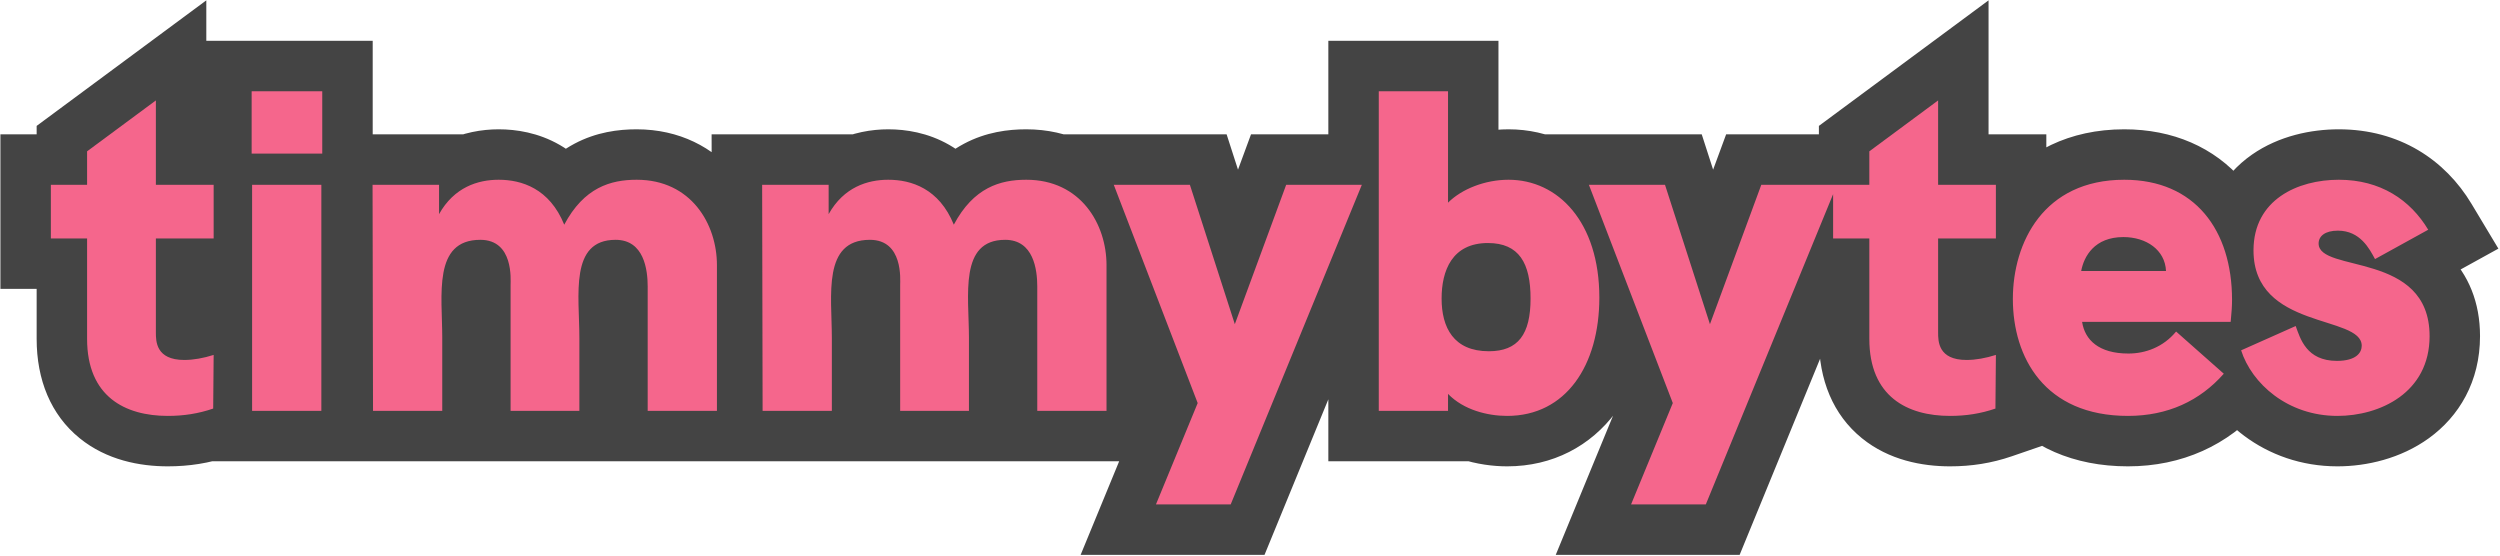 <svg width="1363" height="303" viewBox="0 0 1363 303" fill="none" xmlns="http://www.w3.org/2000/svg">
<path d="M116.481 130V100.75H84.981V54.75L47.481 82.5V100.75H27.731V130H47.481V184.75C47.481 216.25 68.231 226.75 91.481 226.75C100.231 226.75 108.231 225.5 116.231 222.75L116.481 193.5C110.981 195.25 105.481 196.25 100.481 196.25C84.981 196.25 84.981 186 84.981 181.25V130H116.481ZM137.196 83.75H175.696V49.75H137.196V83.75ZM137.446 224H175.196V100.75H137.446V224ZM347.12 98C332.87 98 318.37 102.25 307.62 122.5C299.62 102.75 284.37 98 271.87 98C260.62 98 247.62 102 239.37 116.75V100.75H203.12L203.37 224H241.12V184.25C241.12 161 235.87 130.75 261.87 130.75C280.12 130.75 278.37 152.5 278.37 155.5V224H315.87V184.25C315.87 161 310.37 130.75 335.62 130.75C351.12 130.75 353.12 147 353.12 156.25V224H390.87V144.5C390.87 122.25 376.87 98 347.12 98ZM559.522 98C545.272 98 530.772 102.25 520.022 122.5C512.022 102.75 496.772 98 484.272 98C473.022 98 460.022 102 451.772 116.75V100.75H415.522L415.772 224H453.522V184.25C453.522 161 448.272 130.75 474.272 130.75C492.522 130.75 490.772 152.5 490.772 155.5V224H528.272V184.25C528.272 161 522.772 130.75 548.022 130.75C563.522 130.75 565.522 147 565.522 156.25V224H603.272V144.5C603.272 122.25 589.272 98 559.522 98ZM630.228 275H670.978L742.478 100.75H701.228L673.228 176.75L648.728 100.75H607.228L652.978 219.75L630.228 275ZM822.46 98C809.71 98 796.96 103 789.46 110.5V49.75H751.71V224H789.46V214.75C797.96 223.5 810.96 226.75 821.71 226.75C853.71 226.75 871.96 199.25 871.96 162.25C871.96 121 849.46 98 822.46 98ZM811.71 191.5C792.46 191.5 785.96 178.5 785.96 162.75C785.96 147.5 791.71 132.5 811.21 132.5C828.21 132.5 834.46 143.5 834.46 162.75C834.46 182.25 827.71 191.5 811.71 191.5ZM889.261 275H930.011L1001.51 100.75H960.261L932.261 176.75L907.761 100.75H866.261L912.011 219.75L889.261 275ZM1088.16 130V100.75H1056.66V54.75L1019.16 82.5V100.75H999.411V130H1019.16V184.75C1019.16 216.25 1039.91 226.75 1063.16 226.75C1071.91 226.75 1079.91 225.5 1087.91 222.75L1088.16 193.5C1082.66 195.25 1077.16 196.25 1072.16 196.25C1056.66 196.25 1056.66 186 1056.66 181.25V130H1088.16ZM1216.91 163.5C1216.91 125.5 1196.66 98 1158.16 98C1114.16 98 1097.41 132.25 1097.41 163C1097.41 194.75 1114.66 226.75 1160.16 226.75C1181.91 226.75 1199.41 218.5 1212.41 203.75L1186.41 180.75C1179.41 189.25 1169.66 192.75 1160.41 192.75C1144.16 192.75 1136.66 185.25 1135.16 175.5H1216.16C1216.66 170.25 1216.91 167 1216.91 163.5ZM1134.66 147.75C1136.16 139.75 1141.91 129.25 1157.66 129.25C1170.16 129.25 1180.41 136.25 1180.91 147.75H1134.66ZM1180.41 152.5L1180.66 152.25L1180.41 152.5ZM1274.36 226.75C1297.36 226.75 1324.61 214.25 1324.61 183.25C1324.61 136.75 1264.11 149 1264.11 132.75C1264.11 128.75 1267.61 125.75 1274.61 125.75C1286.86 125.75 1291.86 135.75 1294.86 141.25L1323.86 125.25C1314.11 109 1297.86 98 1275.11 98C1252.86 98 1228.61 108.75 1228.61 136.5C1228.61 180 1287.61 171.5 1287.61 188.5C1287.61 192.25 1284.61 196.75 1274.11 196.75C1257.36 196.75 1254.11 184.5 1251.61 177.75L1221.86 191C1227.61 209 1247.11 226.75 1274.36 226.75Z" fill="#444444"/>
<path d="M116.481 130V157.5H143.981V130H116.481ZM116.481 100.75H143.981V73.25H116.481V100.75ZM84.981 100.75H57.481V128.25H84.981V100.75ZM84.981 54.75H112.481V0.189L68.623 32.644L84.981 54.75ZM47.481 82.5L31.123 60.394L19.981 68.639V82.5H47.481ZM47.481 100.75V128.25H74.981V100.75H47.481ZM27.731 100.75V73.25H0.231V100.75H27.731ZM27.731 130H0.231V157.5H27.731V130ZM47.481 130H74.981V102.5H47.481V130ZM116.231 222.75L125.171 248.756L143.564 242.434L143.73 222.985L116.231 222.75ZM116.481 193.5L143.98 193.735L144.305 155.789L108.143 167.295L116.481 193.5ZM84.981 130V102.5H57.481V130H84.981ZM143.981 130V100.75H88.981V130H143.981ZM116.481 73.25H84.981V128.25H116.481V73.25ZM112.481 100.75V54.75H57.481V100.75H112.481ZM68.623 32.644L31.123 60.394L63.84 104.606L101.34 76.856L68.623 32.644ZM19.981 82.5V100.75H74.981V82.5H19.981ZM47.481 73.25H27.731V128.25H47.481V73.25ZM0.231 100.75V130H55.231V100.75H0.231ZM27.731 157.5H47.481V102.5H27.731V157.5ZM19.981 130V184.75H74.981V130H19.981ZM19.981 184.75C19.981 207.024 27.652 226.12 43.443 238.923C58.211 250.897 76.296 254.25 91.481 254.25V199.25C83.417 199.25 79.502 197.353 78.082 196.202C77.515 195.742 76.933 195.106 76.383 193.815C75.782 192.404 74.981 189.622 74.981 184.75H19.981ZM91.481 254.25C103.023 254.25 114.067 252.573 125.171 248.756L107.292 196.744C102.396 198.427 97.439 199.25 91.481 199.25V254.25ZM143.73 222.985L143.98 193.735L88.983 193.265L88.733 222.515L143.73 222.985ZM108.143 167.295C104.64 168.409 102.001 168.75 100.481 168.75V223.75C108.961 223.75 117.323 222.091 124.82 219.705L108.143 167.295ZM100.481 168.75C99.531 168.75 100.892 168.581 103.318 169.733C106.056 171.034 108.602 173.287 110.355 176.144C111.916 178.687 112.317 180.827 112.425 181.553C112.519 182.188 112.481 182.548 112.481 181.25H57.481C57.481 182.754 56.924 194.235 63.482 204.918C71.8 218.468 86.141 223.75 100.481 223.75V168.75ZM112.481 181.25V130H57.481V181.25H112.481ZM84.981 157.5H116.481V102.5H84.981V157.5ZM137.196 83.75H109.696V111.25H137.196V83.75ZM175.696 83.75V111.25H203.196V83.75H175.696ZM175.696 49.75H203.196V22.25H175.696V49.75ZM137.196 49.75V22.25H109.696V49.75H137.196ZM137.446 224H109.946V251.5H137.446V224ZM175.196 224V251.5H202.696V224H175.196ZM175.196 100.75H202.696V73.25H175.196V100.75ZM137.446 100.75V73.25H109.946V100.75H137.446ZM137.196 111.25H175.696V56.25H137.196V111.25ZM203.196 83.75V49.75H148.196V83.75H203.196ZM175.696 22.25H137.196V77.25H175.696V22.25ZM109.696 49.75V83.75H164.696V49.75H109.696ZM137.446 251.5H175.196V196.5H137.446V251.5ZM202.696 224V100.75H147.696V224H202.696ZM175.196 73.25H137.446V128.25H175.196V73.25ZM109.946 100.75V224H164.946V100.75H109.946ZM307.62 122.5L282.132 132.824L304.266 187.468L331.91 135.394L307.62 122.5ZM239.37 116.75H211.87V222.251L263.371 130.174L239.37 116.75ZM239.37 100.75H266.87V73.25H239.37V100.75ZM203.12 100.75V73.25H175.564L175.62 100.806L203.12 100.75ZM203.37 224L175.87 224.056L175.926 251.5H203.37V224ZM241.12 224V251.5H268.62V224H241.12ZM278.37 224H250.87V251.5H278.37V224ZM315.87 224V251.5H343.37V224H315.87ZM353.12 224H325.62V251.5H353.12V224ZM390.87 224V251.5H418.37V224H390.87ZM347.12 70.5C337.336 70.5 325.225 71.945 313.134 78.382C300.784 84.958 290.838 95.463 283.331 109.606L331.91 135.394C335.152 129.287 337.832 127.542 338.981 126.93C340.391 126.18 342.654 125.5 347.12 125.5V70.5ZM333.108 112.176C326.961 96.999 317.194 85.916 305.114 78.989C293.454 72.301 281.438 70.5 271.87 70.5V125.5C274.803 125.5 276.661 126.074 277.751 126.699C278.422 127.083 280.279 128.25 282.132 132.824L333.108 112.176ZM271.87 70.5C253.659 70.5 229.786 77.55 215.369 103.326L263.371 130.174C264.843 127.542 266.11 126.782 266.793 126.44C267.774 125.95 269.396 125.5 271.87 125.5V70.5ZM266.87 116.75V100.75H211.87V116.75H266.87ZM239.37 73.25H203.12V128.25H239.37V73.25ZM175.62 100.806L175.87 224.056L230.87 223.944L230.62 100.694L175.62 100.806ZM203.37 251.5H241.12V196.5H203.37V251.5ZM268.62 224V184.25H213.62V224H268.62ZM268.62 184.25C268.62 180.884 268.525 177.496 268.433 174.44C268.336 171.258 268.242 168.463 268.203 165.695C268.123 159.973 268.331 156.244 268.786 153.786C269.262 151.213 269.514 152.85 267.212 155.178C264.166 158.257 261.086 158.25 261.87 158.25V103.25C249.654 103.25 237.48 107.025 228.107 116.502C219.476 125.228 216.166 135.881 214.704 143.777C213.222 151.788 213.117 159.98 213.209 166.469C213.325 174.722 213.62 178.002 213.62 184.25H268.62ZM261.87 158.25C261.396 158.25 260.225 158.174 258.652 157.618C257.041 157.048 255.474 156.138 254.118 154.96C251.5 152.687 250.795 150.454 250.751 150.315C250.698 150.146 250.836 150.578 250.892 151.719C250.915 152.201 250.919 152.689 250.912 153.195C250.909 153.455 250.903 153.697 250.894 154.018C250.891 154.169 250.87 154.868 250.87 155.5H305.87C305.87 156.351 306.648 144.629 303.177 133.685C301.289 127.733 297.599 119.875 290.177 113.431C282.263 106.558 272.349 103.25 261.87 103.25V158.25ZM250.87 155.5V224H305.87V155.5H250.87ZM278.37 251.5H315.87V196.5H278.37V251.5ZM343.37 224V184.25H288.37V224H343.37ZM343.37 184.25C343.37 178.4 342.988 169.98 342.9 165.537C342.785 159.753 342.952 155.947 343.387 153.394C343.851 150.667 344.148 152.326 341.832 154.767C338.67 158.1 335.256 158.25 335.62 158.25V103.25C323.36 103.25 311.164 107.181 301.932 116.913C293.545 125.752 290.483 136.427 289.166 144.168C287.819 152.085 287.783 160.2 287.911 166.627C288.065 174.395 288.37 178.475 288.37 184.25H343.37ZM335.62 158.25C334.409 158.25 331.779 157.834 329.054 155.914C326.569 154.163 325.531 152.236 325.266 151.669C325.039 151.183 325.204 151.352 325.378 152.5C325.54 153.563 325.62 154.86 325.62 156.25H380.62C380.62 150.522 380.147 139.202 375.099 128.394C372.396 122.608 367.953 116.04 360.733 110.954C353.274 105.697 344.581 103.25 335.62 103.25V158.25ZM325.62 156.25V224H380.62V156.25H325.62ZM353.12 251.5H390.87V196.5H353.12V251.5ZM418.37 224V144.5H363.37V224H418.37ZM418.37 144.5C418.37 128.022 413.262 109.982 401.455 95.517C389.062 80.334 370.331 70.5 347.12 70.5V125.5C353.659 125.5 356.803 127.791 358.847 130.296C361.478 133.518 363.37 138.728 363.37 144.5H418.37ZM520.022 122.5L494.534 132.824L516.668 187.468L544.312 135.394L520.022 122.5ZM451.772 116.75H424.272V222.251L475.773 130.174L451.772 116.75ZM451.772 100.75H479.272V73.25H451.772V100.75ZM415.522 100.75V73.25H387.967L388.023 100.806L415.522 100.75ZM415.772 224L388.273 224.056L388.328 251.5H415.772V224ZM453.522 224V251.5H481.022V224H453.522ZM490.772 224H463.272V251.5H490.772V224ZM528.272 224V251.5H555.772V224H528.272ZM565.522 224H538.022V251.5H565.522V224ZM603.272 224V251.5H630.772V224H603.272ZM559.522 70.5C549.738 70.5 537.627 71.945 525.536 78.382C513.186 84.958 503.241 95.463 495.733 109.606L544.312 135.394C547.554 129.287 550.234 127.542 551.384 126.93C552.793 126.18 555.056 125.5 559.522 125.5V70.5ZM545.511 112.176C539.364 96.999 529.596 85.916 517.517 78.989C505.856 72.301 493.84 70.5 484.272 70.5V125.5C487.205 125.5 489.064 126.074 490.153 126.699C490.824 127.083 492.681 128.25 494.534 132.824L545.511 112.176ZM484.272 70.5C466.061 70.5 442.189 77.55 427.772 103.326L475.773 130.174C477.245 127.542 478.513 126.782 479.196 126.44C480.177 125.95 481.798 125.5 484.272 125.5V70.5ZM479.272 116.75V100.75H424.272V116.75H479.272ZM451.772 73.25H415.522V128.25H451.772V73.25ZM388.023 100.806L388.273 224.056L443.272 223.944L443.022 100.694L388.023 100.806ZM415.772 251.5H453.522V196.5H415.772V251.5ZM481.022 224V184.25H426.022V224H481.022ZM481.022 184.25C481.022 180.884 480.928 177.496 480.835 174.44C480.738 171.258 480.645 168.463 480.606 165.695C480.525 159.973 480.733 156.244 481.188 153.786C481.664 151.213 481.916 152.85 479.614 155.178C476.569 158.257 473.488 158.25 474.272 158.25V103.25C462.057 103.25 449.882 107.025 440.509 116.502C431.879 125.228 428.568 135.881 427.107 143.777C425.624 151.788 425.52 159.98 425.611 166.469C425.727 174.722 426.022 178.002 426.022 184.25H481.022ZM474.272 158.25C473.798 158.25 472.627 158.174 471.055 157.618C469.443 157.048 467.876 156.138 466.52 154.96C463.903 152.687 463.198 150.454 463.153 150.315C463.1 150.146 463.238 150.578 463.294 151.719C463.318 152.201 463.322 152.689 463.315 153.195C463.311 153.455 463.305 153.697 463.297 154.018C463.293 154.169 463.272 154.868 463.272 155.5H518.272C518.272 156.351 519.05 144.629 515.579 133.685C513.691 127.733 510.002 119.875 502.58 113.431C494.665 106.558 484.752 103.25 474.272 103.25V158.25ZM463.272 155.5V224H518.272V155.5H463.272ZM490.772 251.5H528.272V196.5H490.772V251.5ZM555.772 224V184.25H500.772V224H555.772ZM555.772 184.25C555.772 178.4 555.39 169.98 555.302 165.537C555.188 159.753 555.355 155.947 555.789 153.394C556.253 150.667 556.551 152.326 554.234 154.767C551.072 158.1 547.658 158.25 548.022 158.25V103.25C535.762 103.25 523.567 107.181 514.334 116.913C505.948 125.752 502.886 136.427 501.568 144.168C500.221 152.085 500.186 160.2 500.313 166.627C500.467 174.395 500.772 178.475 500.772 184.25H555.772ZM548.022 158.25C546.812 158.25 544.181 157.834 541.456 155.914C538.971 154.163 537.934 152.236 537.669 151.669C537.442 151.183 537.606 151.352 537.781 152.5C537.942 153.563 538.022 154.86 538.022 156.25H593.022C593.022 150.522 592.549 139.202 587.501 128.394C584.799 122.608 580.355 116.04 573.136 110.954C565.676 105.697 556.983 103.25 548.022 103.25V158.25ZM538.022 156.25V224H593.022V156.25H538.022ZM565.522 251.5H603.272V196.5H565.522V251.5ZM630.772 224V144.5H575.772V224H630.772ZM630.772 144.5C630.772 128.022 625.665 109.982 613.858 95.517C601.465 80.334 582.733 70.5 559.522 70.5V125.5C566.062 125.5 569.205 127.791 571.25 130.296C573.88 133.518 575.772 138.728 575.772 144.5H630.772ZM630.228 275L604.799 264.529L589.164 302.5H630.228V275ZM670.978 275V302.5H689.419L696.419 285.439L670.978 275ZM742.478 100.75L767.919 111.189L783.487 73.25H742.478V100.75ZM701.228 100.75V73.25H682.052L675.423 91.243L701.228 100.75ZM673.228 176.75L647.054 185.188L671.494 261.002L699.032 186.257L673.228 176.75ZM648.728 100.75L674.901 92.312L668.756 73.25H648.728V100.75ZM607.228 100.75V73.25H567.193L581.559 110.618L607.228 100.75ZM652.978 219.75L678.406 230.221L682.574 220.099L678.646 209.882L652.978 219.75ZM630.228 302.5H670.978V247.5H630.228V302.5ZM696.419 285.439L767.919 111.189L717.036 90.311L645.536 264.561L696.419 285.439ZM742.478 73.25H701.228V128.25H742.478V73.25ZM675.423 91.243L647.423 167.243L699.032 186.257L727.032 110.257L675.423 91.243ZM699.401 168.312L674.901 92.312L622.554 109.188L647.054 185.188L699.401 168.312ZM648.728 73.25H607.228V128.25H648.728V73.25ZM581.559 110.618L627.309 229.618L678.646 209.882L632.896 90.882L581.559 110.618ZM627.549 209.279L604.799 264.529L655.656 285.471L678.406 230.221L627.549 209.279ZM789.46 110.5H761.96V176.891L808.905 129.945L789.46 110.5ZM789.46 49.75H816.96V22.25H789.46V49.75ZM751.71 49.75V22.25H724.21V49.75H751.71ZM751.71 224H724.21V251.5H751.71V224ZM789.46 224V251.5H816.96V224H789.46ZM789.46 214.75L809.185 195.588L761.96 146.974V214.75H789.46ZM822.46 70.5C803.538 70.5 783.414 77.655 770.015 91.055L808.905 129.945C810.506 128.345 815.882 125.5 822.46 125.5V70.5ZM816.96 110.5V49.75H761.96V110.5H816.96ZM789.46 22.25H751.71V77.25H789.46V22.25ZM724.21 49.75V224H779.21V49.75H724.21ZM751.71 251.5H789.46V196.5H751.71V251.5ZM816.96 224V214.75H761.96V224H816.96ZM769.735 233.912C785.304 249.939 806.77 254.25 821.71 254.25V199.25C818.955 199.25 816.023 198.814 813.524 197.971C811.03 197.131 809.74 196.159 809.185 195.588L769.735 233.912ZM821.71 254.25C846.595 254.25 867.258 243.11 880.892 224.798C893.919 207.302 899.46 184.892 899.46 162.25H844.46C844.46 176.608 840.876 186.448 836.778 191.952C833.287 196.64 828.825 199.25 821.71 199.25V254.25ZM899.46 162.25C899.46 136.751 892.481 114.04 878.545 97.153C864.383 79.99 844.263 70.5 822.46 70.5V125.5C827.657 125.5 832.287 127.51 836.124 132.159C840.189 137.085 844.46 146.499 844.46 162.25H899.46ZM811.71 164C809.978 164 809.869 163.711 810.676 164.067C811.073 164.243 811.575 164.525 812.101 164.939C812.626 165.351 813.054 165.8 813.379 166.22C814.022 167.053 814.022 167.457 813.858 166.841C813.687 166.195 813.46 164.874 813.46 162.75H758.46C758.46 173.733 760.621 187.891 769.853 199.842C780.064 213.061 795.294 219 811.71 219V164ZM813.46 162.75C813.46 160.59 813.671 158.988 813.918 157.947C814.168 156.898 814.338 156.895 813.959 157.449C813.754 157.748 813.42 158.161 812.932 158.595C812.435 159.036 811.892 159.4 811.36 159.667C810.227 160.235 809.901 160 811.21 160V105C793.253 105 778.058 112.537 768.586 126.364C760.28 138.488 758.46 152.426 758.46 162.75H813.46ZM811.21 160C812.554 160 812.125 160.222 810.782 159.621C810.101 159.316 809.334 158.864 808.579 158.243C807.827 157.625 807.251 156.976 806.841 156.403C806.052 155.299 806.143 154.862 806.405 156.01C806.671 157.178 806.96 159.317 806.96 162.75H861.96C861.96 151.16 860.276 136.572 851.578 124.409C841.497 110.312 826.234 105 811.21 105V160ZM806.96 162.75C806.96 166.157 806.653 168.075 806.443 168.935C806.246 169.741 806.3 168.942 807.362 167.574C807.898 166.884 808.587 166.186 809.413 165.565C810.235 164.947 811.022 164.533 811.659 164.274C812.876 163.78 813.155 164 811.71 164V219C825.181 219 840.301 214.835 850.808 201.301C860.098 189.333 861.96 174.656 861.96 162.75H806.96ZM889.261 275L863.832 264.529L848.197 302.5H889.261V275ZM930.011 275V302.5H948.452L955.452 285.439L930.011 275ZM1001.51 100.75L1026.95 111.189L1042.52 73.25H1001.51V100.75ZM960.261 100.75V73.25H941.085L934.456 91.243L960.261 100.75ZM932.261 176.75L906.087 185.188L930.527 261.002L958.065 186.257L932.261 176.75ZM907.761 100.75L933.934 92.312L927.789 73.25H907.761V100.75ZM866.261 100.75V73.25H826.226L840.592 110.618L866.261 100.75ZM912.011 219.75L937.439 230.221L941.607 220.099L937.679 209.882L912.011 219.75ZM889.261 302.5H930.011V247.5H889.261V302.5ZM955.452 285.439L1026.95 111.189L976.069 90.311L904.569 264.561L955.452 285.439ZM1001.51 73.25H960.261V128.25H1001.51V73.25ZM934.456 91.243L906.456 167.243L958.065 186.257L986.065 110.257L934.456 91.243ZM958.434 168.312L933.934 92.312L881.587 109.188L906.087 185.188L958.434 168.312ZM907.761 73.25H866.261V128.25H907.761V73.25ZM840.592 110.618L886.342 229.618L937.679 209.882L891.929 90.882L840.592 110.618ZM886.582 209.279L863.832 264.529L914.689 285.471L937.439 230.221L886.582 209.279ZM1088.16 130V157.5H1115.66V130H1088.16ZM1088.16 100.75H1115.66V73.25H1088.16V100.75ZM1056.66 100.75H1029.16V128.25H1056.66V100.75ZM1056.66 54.75H1084.16V0.189L1040.3 32.644L1056.66 54.75ZM1019.16 82.5L1002.8 60.394L991.661 68.639V82.5H1019.16ZM1019.16 100.75V128.25H1046.66V100.75H1019.16ZM999.411 100.75V73.25H971.911V100.75H999.411ZM999.411 130H971.911V157.5H999.411V130ZM1019.16 130H1046.66V102.5H1019.16V130ZM1087.91 222.75L1096.85 248.756L1115.24 242.434L1115.41 222.985L1087.91 222.75ZM1088.16 193.5L1115.66 193.735L1115.98 155.789L1079.82 167.295L1088.16 193.5ZM1056.66 130V102.5H1029.16V130H1056.66ZM1115.66 130V100.75H1060.66V130H1115.66ZM1088.16 73.25H1056.66V128.25H1088.16V73.25ZM1084.16 100.75V54.75H1029.16V100.75H1084.16ZM1040.3 32.644L1002.8 60.394L1035.52 104.606L1073.02 76.856L1040.3 32.644ZM991.661 82.5V100.75H1046.66V82.5H991.661ZM1019.16 73.25H999.411V128.25H1019.16V73.25ZM971.911 100.75V130H1026.91V100.75H971.911ZM999.411 157.5H1019.16V102.5H999.411V157.5ZM991.661 130V184.75H1046.66V130H991.661ZM991.661 184.75C991.661 207.024 999.332 226.12 1015.12 238.923C1029.89 250.897 1047.98 254.25 1063.16 254.25V199.25C1055.1 199.25 1051.18 197.353 1049.76 196.202C1049.19 195.742 1048.61 195.106 1048.06 193.815C1047.46 192.404 1046.66 189.622 1046.66 184.75H991.661ZM1063.16 254.25C1074.7 254.25 1085.75 252.573 1096.85 248.756L1078.97 196.744C1074.08 198.427 1069.12 199.25 1063.16 199.25V254.25ZM1115.41 222.985L1115.66 193.735L1060.66 193.265L1060.41 222.515L1115.41 222.985ZM1079.82 167.295C1076.32 168.409 1073.68 168.75 1072.16 168.75V223.75C1080.64 223.75 1089 222.091 1096.5 219.705L1079.82 167.295ZM1072.16 168.75C1071.21 168.75 1072.57 168.581 1075 169.733C1077.74 171.034 1080.28 173.287 1082.04 176.144C1083.6 178.687 1084 180.827 1084.1 181.553C1084.2 182.188 1084.16 182.548 1084.16 181.25H1029.16C1029.16 182.754 1028.6 194.235 1035.16 204.918C1043.48 218.468 1057.82 223.75 1072.16 223.75V168.75ZM1084.16 181.25V130H1029.16V181.25H1084.16ZM1056.66 157.5H1088.16V102.5H1056.66V157.5ZM1212.41 203.75L1233.04 221.933L1251.19 201.34L1230.63 183.153L1212.41 203.75ZM1186.41 180.75L1204.63 160.153L1183.29 141.277L1165.18 163.268L1186.41 180.75ZM1135.16 175.5V148H1103.1L1107.98 179.682L1135.16 175.5ZM1216.16 175.5V203H1241.16L1243.53 178.107L1216.16 175.5ZM1134.66 147.75L1107.63 142.682L1101.52 175.25H1134.66V147.75ZM1180.91 147.75V175.25H1209.63L1208.38 146.555L1180.91 147.75ZM1244.41 163.5C1244.41 139.904 1238.12 116.586 1222.93 98.696C1207.21 80.199 1184.48 70.5 1158.16 70.5V125.5C1170.33 125.5 1176.97 129.551 1181.01 134.304C1185.56 139.664 1189.41 149.096 1189.41 163.5H1244.41ZM1158.16 70.5C1128.09 70.5 1104.75 82.652 1089.61 102.044C1075.24 120.445 1069.91 143.148 1069.91 163H1124.91C1124.91 152.102 1127.95 142.305 1132.96 135.894C1137.19 130.473 1144.22 125.5 1158.16 125.5V70.5ZM1069.91 163C1069.91 183.427 1075.41 206.217 1090.61 224.413C1106.5 243.424 1130.34 254.25 1160.16 254.25V199.25C1144.47 199.25 1136.94 194.076 1132.82 189.149C1128.02 183.408 1124.91 174.323 1124.91 163H1069.91ZM1160.16 254.25C1189.68 254.25 1214.74 242.696 1233.04 221.933L1191.77 185.567C1184.07 194.304 1174.13 199.25 1160.16 199.25V254.25ZM1230.63 183.153L1204.63 160.153L1168.18 201.347L1194.18 224.347L1230.63 183.153ZM1165.18 163.268C1164.56 164.02 1163.95 164.429 1163.31 164.707C1162.59 165.019 1161.6 165.25 1160.41 165.25V220.25C1176.54 220.25 1194.62 214.038 1207.63 198.232L1165.18 163.268ZM1160.41 165.25C1156.33 165.25 1156.81 164.312 1158.83 165.842C1159.83 166.598 1160.74 167.633 1161.41 168.816C1162.05 169.949 1162.27 170.871 1162.34 171.318L1107.98 179.682C1109.66 190.609 1115.09 201.727 1125.67 209.721C1135.88 217.438 1148.23 220.25 1160.41 220.25V165.25ZM1135.16 203H1216.16V148H1135.16V203ZM1243.53 178.107C1244.04 172.773 1244.41 168.406 1244.41 163.5H1189.41C1189.41 165.594 1189.27 167.727 1188.78 172.893L1243.53 178.107ZM1161.68 152.818C1161.68 152.82 1161.67 152.949 1161.53 153.227C1161.39 153.528 1161.04 154.152 1160.34 154.861C1159.58 155.625 1158.68 156.214 1157.83 156.554C1157.01 156.881 1156.81 156.75 1157.66 156.75V101.75C1143.05 101.75 1130.45 106.894 1121.28 116.139C1112.76 124.737 1109.07 134.967 1107.63 142.682L1161.68 152.818ZM1157.66 156.75C1159.01 156.75 1158.55 157.152 1157.12 156.069C1156.35 155.481 1155.39 154.501 1154.62 153.065C1153.82 151.593 1153.48 150.117 1153.43 148.945L1208.38 146.555C1207.01 114.963 1178.81 101.75 1157.66 101.75V156.75ZM1180.91 120.25H1134.66V175.25H1180.91V120.25ZM1199.85 171.945L1200.1 171.695L1161.21 132.805L1160.96 133.055L1199.85 171.945ZM1161.21 132.805L1160.96 133.055L1199.85 171.945L1200.1 171.695L1161.21 132.805ZM1294.86 141.25L1270.72 154.418L1283.95 178.677L1308.15 165.328L1294.86 141.25ZM1323.86 125.25L1337.15 149.328L1362.12 135.553L1347.45 111.101L1323.86 125.25ZM1251.61 177.75L1277.4 168.199L1267.22 140.697L1240.43 152.629L1251.61 177.75ZM1221.86 191L1210.68 165.879L1188.17 175.902L1195.67 199.368L1221.86 191ZM1274.36 254.25C1290.26 254.25 1308.83 250.033 1324.22 238.915C1340.65 227.046 1352.11 208.08 1352.11 183.25H1297.11C1297.11 186.842 1296.36 188.992 1295.67 190.307C1294.95 191.676 1293.82 193.027 1292.01 194.335C1288.02 197.217 1281.47 199.25 1274.36 199.25V254.25ZM1352.11 183.25C1352.11 164.888 1345.81 149.735 1334.56 138.535C1324.25 128.272 1311.7 123.295 1302.65 120.435C1297.99 118.96 1293.45 117.818 1289.97 116.942C1286.11 115.969 1283.86 115.393 1282.15 114.831C1280.11 114.159 1281.53 114.333 1283.79 116.126C1287.11 118.756 1291.61 124.524 1291.61 132.75H1236.61C1236.61 145.038 1243.01 153.979 1249.63 159.231C1255.2 163.645 1261.36 165.892 1264.98 167.083C1268.94 168.384 1273.31 169.463 1276.54 170.276C1280.15 171.186 1283.18 171.962 1286.08 172.877C1292.15 174.799 1294.73 176.493 1295.76 177.52C1295.85 177.609 1297.11 178.362 1297.11 183.25H1352.11ZM1291.61 132.75C1291.61 139.758 1288.1 146.29 1282.72 150.128C1280.43 151.767 1278.34 152.531 1276.99 152.884C1275.64 153.237 1274.78 153.25 1274.61 153.25V98.25C1267.63 98.25 1258.72 99.685 1250.76 105.372C1241.88 111.71 1236.61 121.742 1236.61 132.75H1291.61ZM1274.61 153.25C1273.79 153.25 1272.49 153.05 1271.09 152.408C1269.77 151.805 1268.97 151.096 1268.67 150.787C1268.41 150.528 1268.5 150.555 1268.92 151.207C1269.11 151.514 1269.34 151.904 1269.64 152.438C1269.99 153.063 1270.23 153.508 1270.72 154.418L1319.01 128.082C1317.44 125.208 1305.35 98.25 1274.61 98.25V153.25ZM1308.15 165.328L1337.15 149.328L1310.58 101.172L1281.58 117.172L1308.15 165.328ZM1347.45 111.101C1333.09 87.181 1308.22 70.5 1275.11 70.5V125.5C1287.51 125.5 1295.14 130.819 1300.28 139.399L1347.45 111.101ZM1275.11 70.5C1260.15 70.5 1242.54 74.023 1227.81 84.274C1211.89 95.357 1201.11 113.257 1201.11 136.5H1256.11C1256.11 133.692 1256.69 132.324 1257.01 131.728C1257.35 131.088 1257.95 130.303 1259.23 129.414C1262.19 127.352 1267.83 125.5 1275.11 125.5V70.5ZM1201.11 136.5C1201.11 154.474 1207.56 169.096 1218.29 179.935C1228.1 189.836 1240.02 195.076 1248.6 198.24C1253.01 199.865 1257.37 201.225 1260.63 202.259C1264.26 203.409 1266.4 204.122 1267.94 204.756C1269.75 205.497 1268.47 205.254 1266.49 203.437C1263.7 200.874 1260.11 195.653 1260.11 188.5H1315.11C1315.11 177.097 1309.69 168.423 1303.67 162.901C1298.46 158.125 1292.58 155.417 1288.85 153.885C1284.86 152.245 1280.55 150.877 1277.26 149.833C1273.6 148.673 1270.59 147.728 1267.63 146.635C1261.46 144.362 1258.63 142.508 1257.37 141.236C1257.04 140.904 1256.11 140.276 1256.11 136.5H1201.11ZM1260.11 188.5C1260.11 182.599 1262.75 176.321 1267.99 172.271C1272.47 168.807 1275.9 169.25 1274.11 169.25V224.25C1282.83 224.25 1293.01 222.443 1301.62 215.792C1310.98 208.554 1315.11 198.151 1315.11 188.5H1260.11ZM1274.11 169.25C1273.34 169.25 1274.04 169.128 1275.47 169.79C1276.14 170.102 1276.8 170.51 1277.41 170.991C1278 171.464 1278.44 171.927 1278.74 172.293C1279.3 172.966 1279.34 173.262 1279.02 172.541C1278.87 172.2 1278.69 171.737 1278.42 171.011C1278.29 170.641 1278.15 170.269 1277.98 169.789C1277.82 169.35 1277.62 168.775 1277.4 168.199L1225.83 187.301C1226.28 188.514 1229.38 198.873 1236.3 207.269C1244.89 217.699 1257.77 224.25 1274.11 224.25V169.25ZM1240.43 152.629L1210.68 165.879L1233.05 216.121L1262.8 202.871L1240.43 152.629ZM1195.67 199.368C1204.94 228.406 1234.78 254.25 1274.36 254.25V199.25C1259.45 199.25 1250.28 189.594 1248.06 182.632L1195.67 199.368Z" fill="#444444"/>
<path d="M116.481 130V100.75H84.981V54.75L47.481 82.5V100.75H27.731V130H47.481V184.75C47.481 216.25 68.231 226.75 91.481 226.75C100.231 226.75 108.231 225.5 116.231 222.75L116.481 193.5C110.981 195.25 105.481 196.25 100.481 196.25C84.981 196.25 84.981 186 84.981 181.25V130H116.481ZM137.196 83.75H175.696V49.75H137.196V83.75ZM137.446 224H175.196V100.75H137.446V224ZM347.12 98C332.87 98 318.37 102.25 307.62 122.5C299.62 102.75 284.37 98 271.87 98C260.62 98 247.62 102 239.37 116.75V100.75H203.12L203.37 224H241.12V184.25C241.12 161 235.87 130.75 261.87 130.75C280.12 130.75 278.37 152.5 278.37 155.5V224H315.87V184.25C315.87 161 310.37 130.75 335.62 130.75C351.12 130.75 353.12 147 353.12 156.25V224H390.87V144.5C390.87 122.25 376.87 98 347.12 98ZM559.522 98C545.272 98 530.772 102.25 520.022 122.5C512.022 102.75 496.772 98 484.272 98C473.022 98 460.022 102 451.772 116.75V100.75H415.522L415.772 224H453.522V184.25C453.522 161 448.272 130.75 474.272 130.75C492.522 130.75 490.772 152.5 490.772 155.5V224H528.272V184.25C528.272 161 522.772 130.75 548.022 130.75C563.522 130.75 565.522 147 565.522 156.25V224H603.272V144.5C603.272 122.25 589.272 98 559.522 98ZM630.228 275H670.978L742.478 100.75H701.228L673.228 176.75L648.728 100.75H607.228L652.978 219.75L630.228 275ZM822.46 98C809.71 98 796.96 103 789.46 110.5V49.75H751.71V224H789.46V214.75C797.96 223.5 810.96 226.75 821.71 226.75C853.71 226.75 871.96 199.25 871.96 162.25C871.96 121 849.46 98 822.46 98ZM811.71 191.5C792.46 191.5 785.96 178.5 785.96 162.75C785.96 147.5 791.71 132.5 811.21 132.5C828.21 132.5 834.46 143.5 834.46 162.75C834.46 182.25 827.71 191.5 811.71 191.5ZM889.261 275H930.011L1001.51 100.75H960.261L932.261 176.75L907.761 100.75H866.261L912.011 219.75L889.261 275ZM1088.16 130V100.75H1056.66V54.75L1019.16 82.5V100.75H999.411V130H1019.16V184.75C1019.16 216.25 1039.91 226.75 1063.16 226.75C1071.91 226.75 1079.91 225.5 1087.91 222.75L1088.16 193.5C1082.66 195.25 1077.16 196.25 1072.16 196.25C1056.66 196.25 1056.66 186 1056.66 181.25V130H1088.16ZM1216.91 163.5C1216.91 125.5 1196.66 98 1158.16 98C1114.16 98 1097.41 132.25 1097.41 163C1097.41 194.75 1114.66 226.75 1160.16 226.75C1181.91 226.75 1199.41 218.5 1212.41 203.75L1186.41 180.75C1179.41 189.25 1169.66 192.75 1160.41 192.75C1144.16 192.75 1136.66 185.25 1135.16 175.5H1216.16C1216.66 170.25 1216.91 167 1216.91 163.5ZM1134.66 147.75C1136.16 139.75 1141.91 129.25 1157.66 129.25C1170.16 129.25 1180.41 136.25 1180.91 147.75H1134.66ZM1180.41 152.5L1180.66 152.25L1180.41 152.5ZM1274.36 226.75C1297.36 226.75 1324.61 214.25 1324.61 183.25C1324.61 136.75 1264.11 149 1264.11 132.75C1264.11 128.75 1267.61 125.75 1274.61 125.75C1286.86 125.75 1291.86 135.75 1294.86 141.25L1323.86 125.25C1314.11 109 1297.86 98 1275.11 98C1252.86 98 1228.61 108.75 1228.61 136.5C1228.61 180 1287.61 171.5 1287.61 188.5C1287.61 192.25 1284.61 196.75 1274.11 196.75C1257.36 196.75 1254.11 184.5 1251.61 177.75L1221.86 191C1227.61 209 1247.11 226.75 1274.36 226.75Z" fill="#F5668C"/>
</svg>
